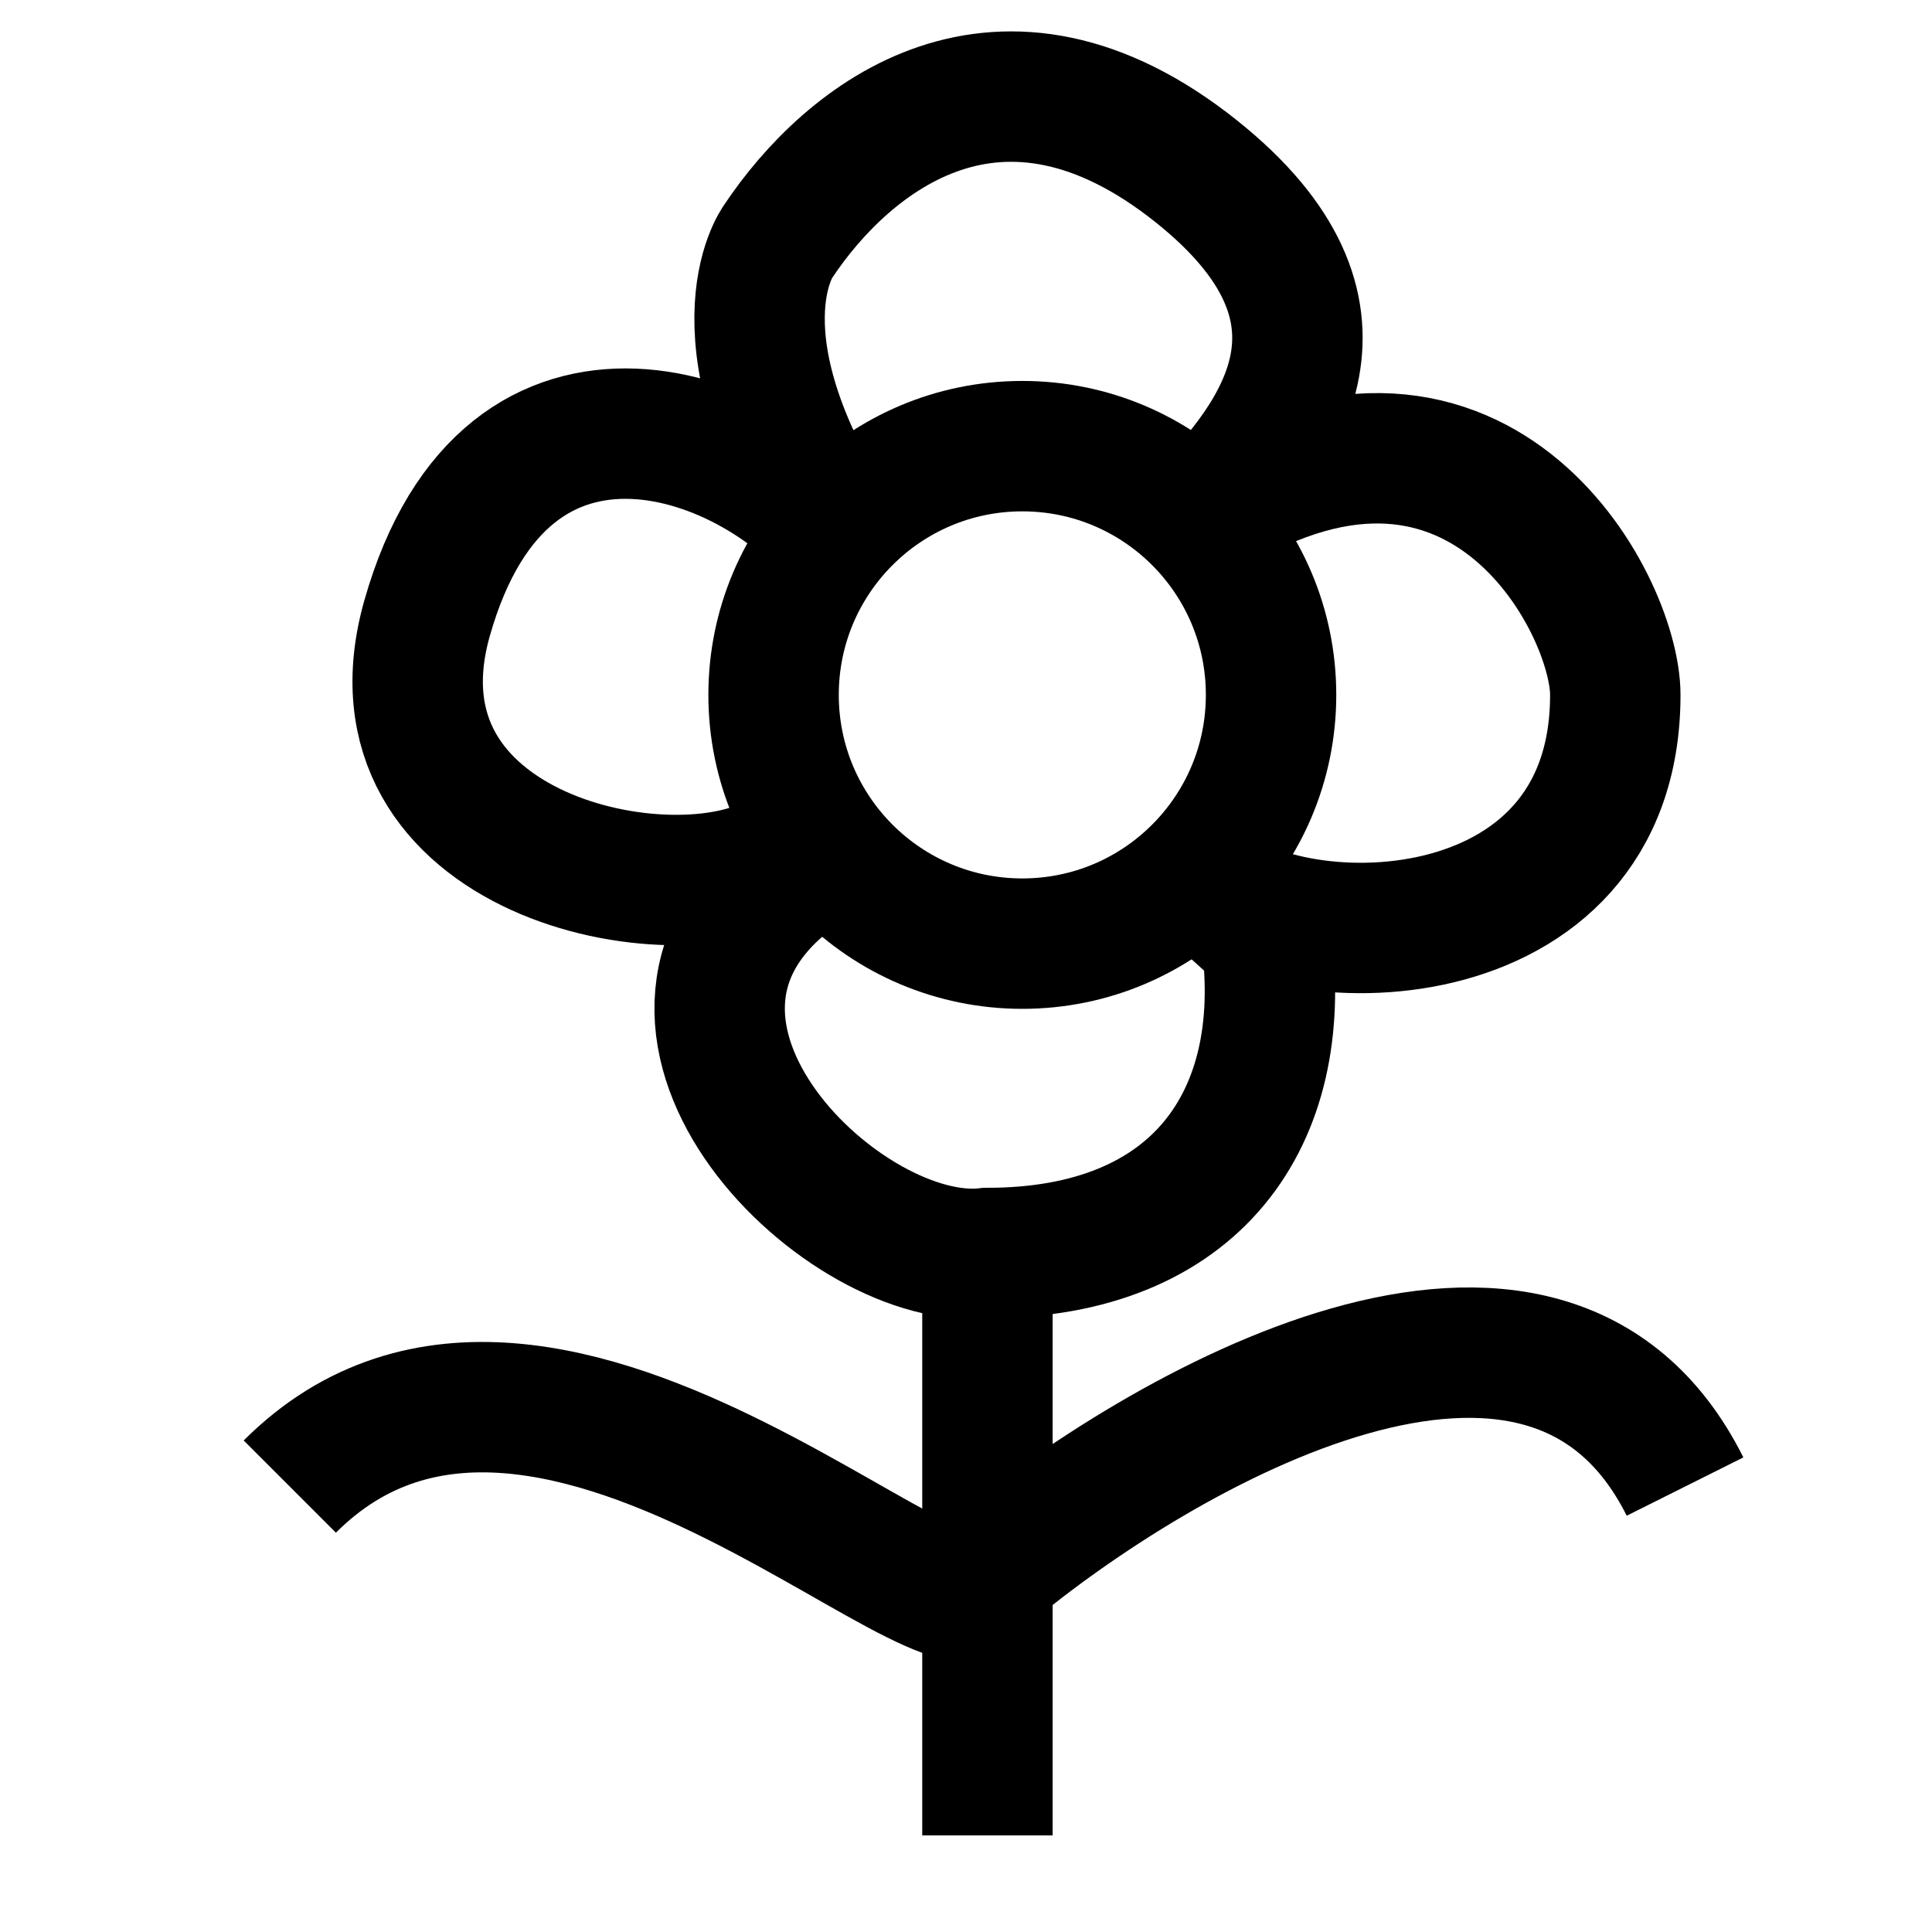 <svg width="40" height="40" viewBox="0 0 40 40" fill="none" xmlns="http://www.w3.org/2000/svg">
<circle cx="21.166" cy="14.387" r="5.15" stroke="black" stroke-width="2.7"/>
<path d="M20.444 25.942C17.509 26.3 12.378 21.308 16.35 18.2L16.11 17.75C13.944 19.052 7.446 17.726 8.842 12.8C10.5 6.95 15.703 8.948 17.509 11.356C14.62 7.023 16.11 4.999 16.11 4.999C17.555 2.832 20.71 0.301 24.777 3.554C28.388 6.443 26.582 8.971 24.777 10.776C30.554 7.023 33.443 12.477 33.443 14.387C33.443 19.946 26.582 19.945 24.777 18.14L26.221 19.442C26.7 23.15 24.777 25.942 20.444 25.942ZM20.444 25.942V32.584M20.444 38L20.444 32.584M20.444 32.584C20.444 35.292 11.416 25.362 6 30.778M20.444 32.584C24.055 29.575 31.998 25.001 34.887 30.778" stroke="black" stroke-width="2.7"/>
</svg>
